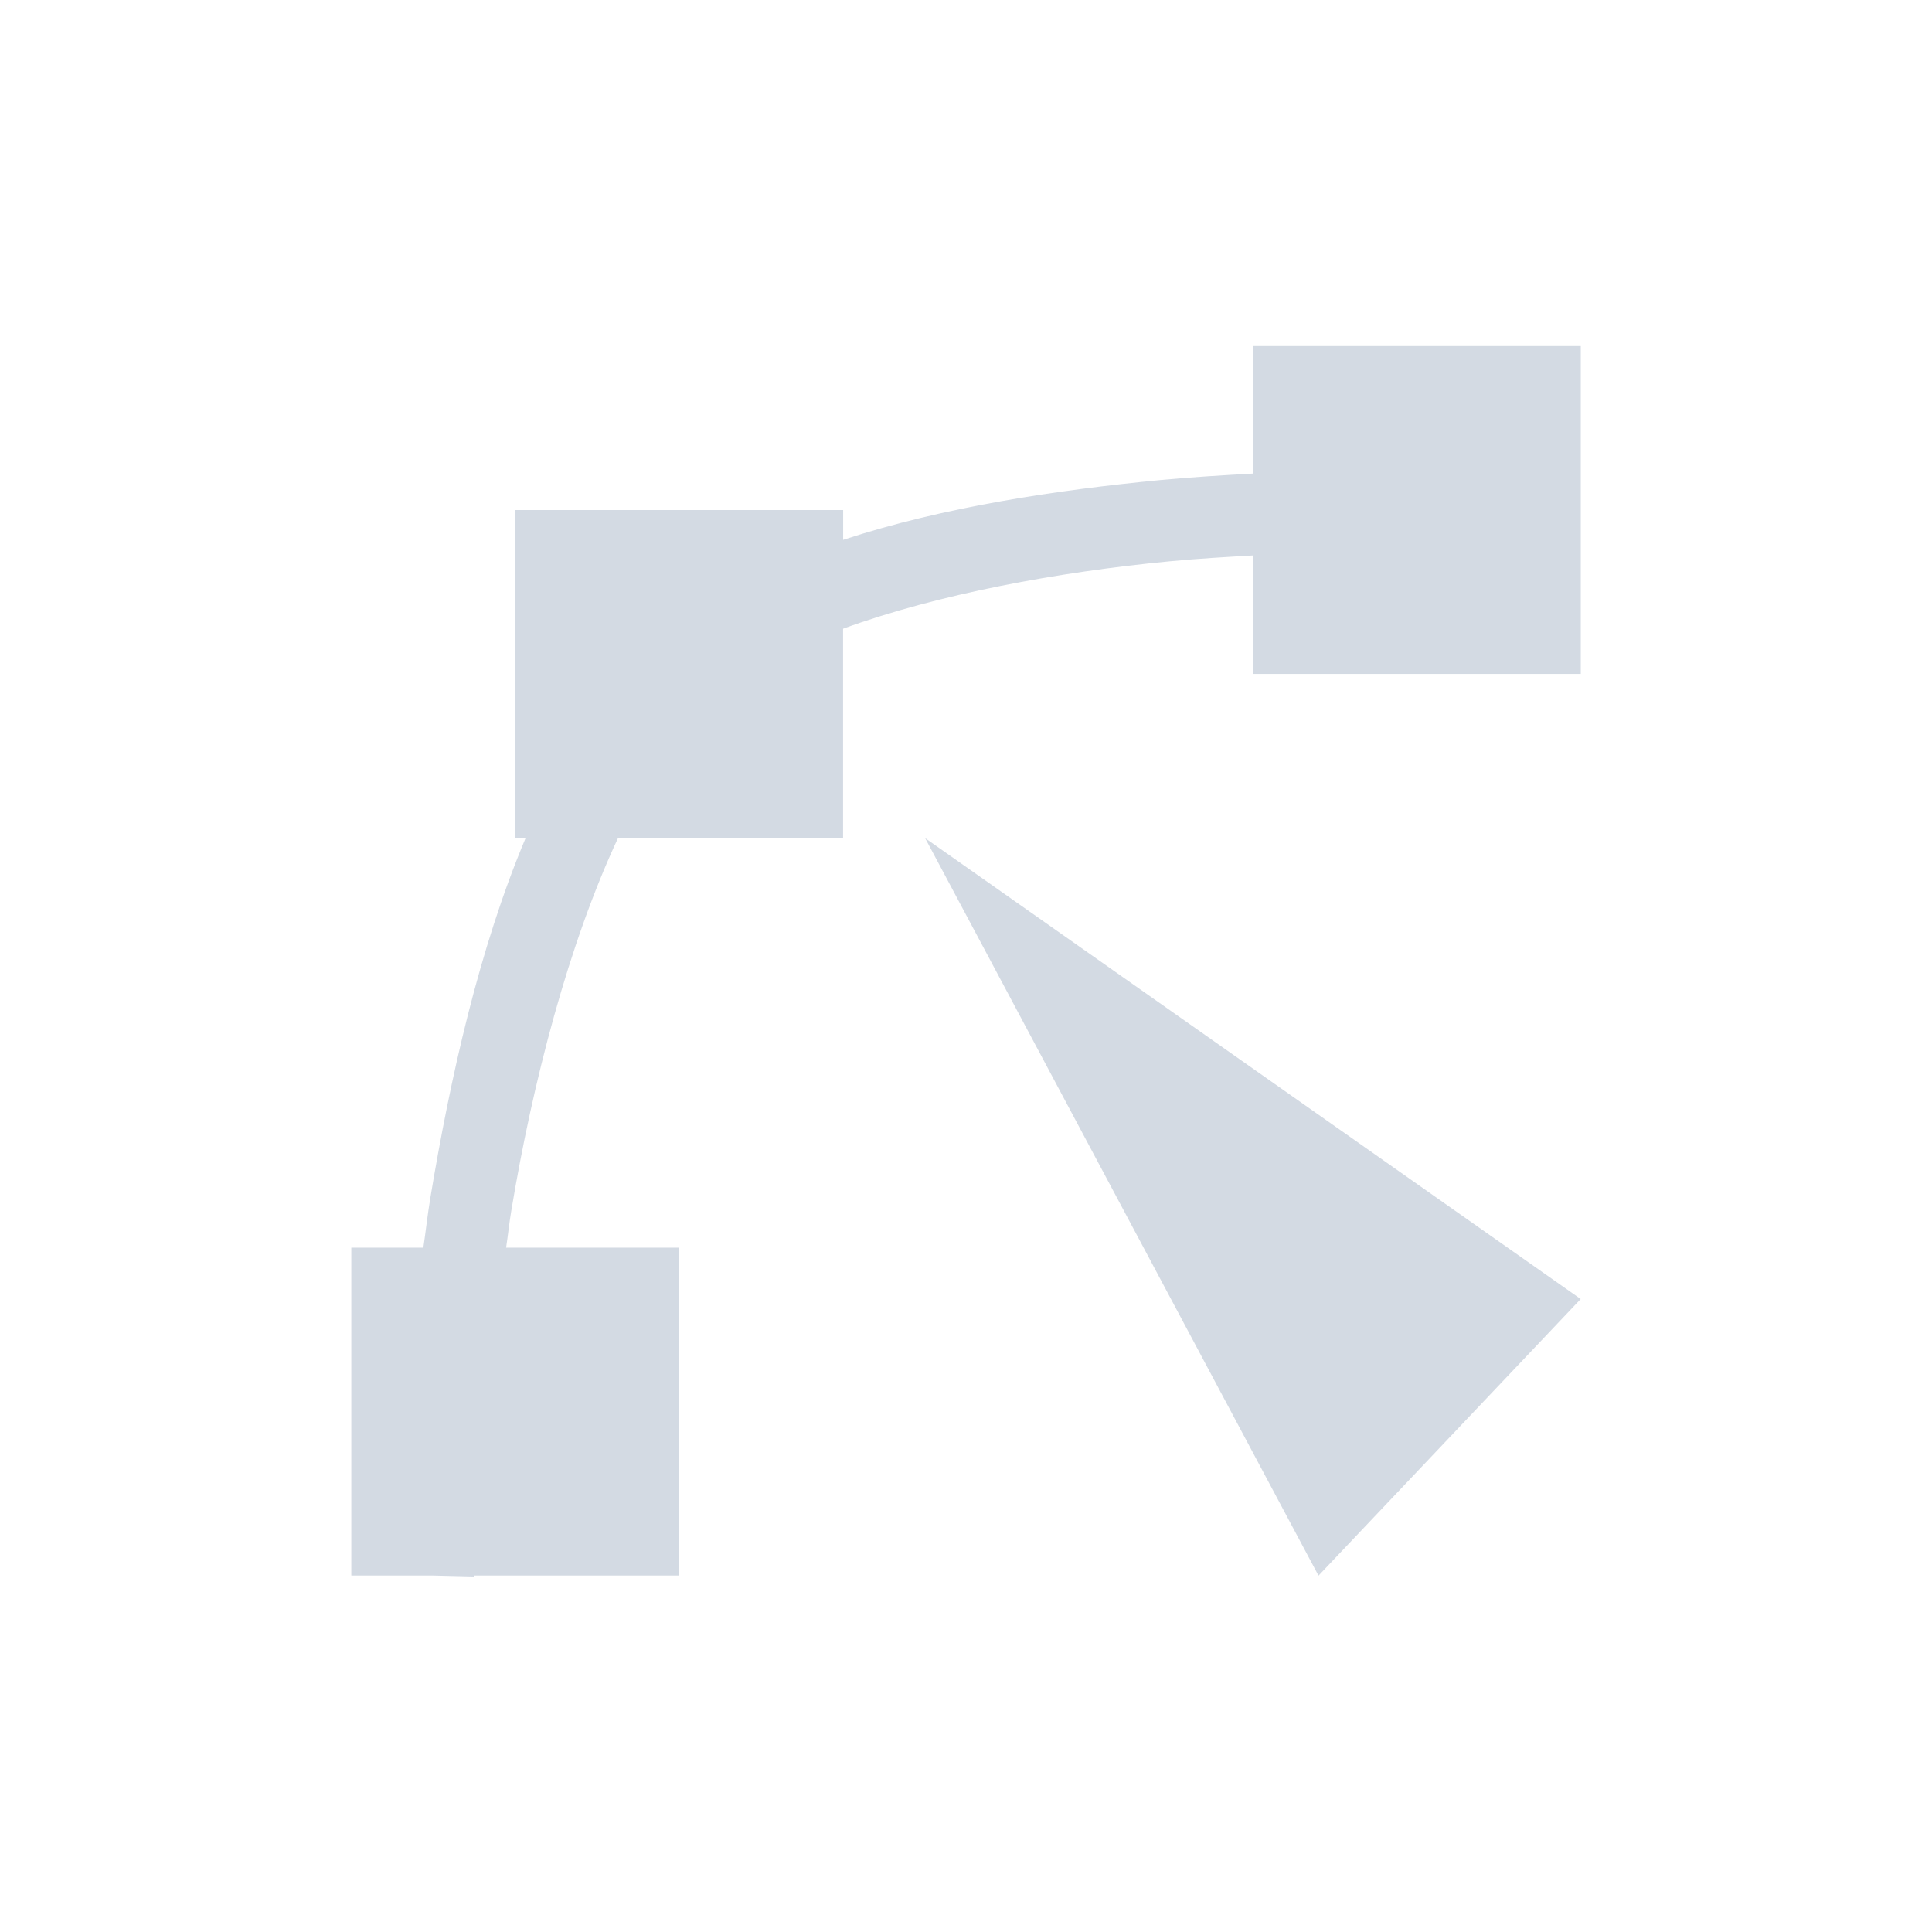 <?xml version="1.0" encoding="UTF-8" standalone="no"?>
<!--Created with Inkscape (http://www.inkscape.org/)-->

<svg
   xmlns:dc="http://purl.org/dc/elements/1.1/"
   xmlns:cc="http://creativecommons.org/ns#"
   xmlns:rdf="http://www.w3.org/1999/02/22-rdf-syntax-ns#"
   xmlns:svg="http://www.w3.org/2000/svg"
   xmlns="http://www.w3.org/2000/svg"
   xmlns:sodipodi="http://sodipodi.sourceforge.net/DTD/sodipodi-0.dtd"
   xmlns:inkscape="http://www.inkscape.org/namespaces/inkscape"
   id="svg6654"
   height="22"
   width="22"
   version="1.1"
   viewBox="0 0 24 24"
   inkscape:version="0.91 r13725"
   sodipodi:docname="tool-node-editor.svg">
  <defs
     id="defs9" />
  <sodipodi:namedview
     pagecolor="#ffffff"
     bordercolor="#666666"
     borderopacity="1"
     objecttolerance="10"
     gridtolerance="10"
     guidetolerance="10"
     inkscape:pageopacity="0"
     inkscape:pageshadow="2"
     inkscape:window-width="1600"
     inkscape:window-height="843"
     id="namedview7"
     showgrid="false"
     inkscape:zoom="10.727273"
     inkscape:cx="-3.9618644"
     inkscape:cy="11"
     inkscape:window-x="0"
     inkscape:window-y="0"
     inkscape:window-maximized="1"
     inkscape:current-layer="svg6654" />
  <path
     style="opacity:1;fill-rule:evenodd;fill:#d3dae3;fill-opacity:1"
     inkscape:connector-curvature="0"
     d="m 15.564,4.3 0,1.583 c -0.37,0.021 -0.737,0.042 -1.135,0.079 -1.302,0.125 -2.71,0.335 -3.955,0.744 l 0,-0.37 -4.073,0 0,4.073 0.129,0 C 5.95,11.787 5.593,13.393 5.346,14.879 5.31,15.097 5.29,15.288 5.259,15.499 l -0.895,0 0,4.073 1.018,0 0.509,0.012 c 0,0 -2.1e-6,-0.012 0,-0.012 l 2.546,0 0,-4.073 -2.15,0 c 0.024,-0.156 0.037,-0.296 0.064,-0.456 0.265,-1.598 0.711,-3.316 1.328,-4.636 l 2.794,0 0,-2.597 c 1.185,-0.432 2.675,-0.705 4.053,-0.837 0.364,-0.035 0.698,-0.053 1.038,-0.073 l 0,1.472 4.073,0 0,-4.073 -4.073,0 z m -4.073,6.109 4.888,9.164 3.257,-3.436 -8.146,-5.727 z"
     id="path10543" />
</svg>
